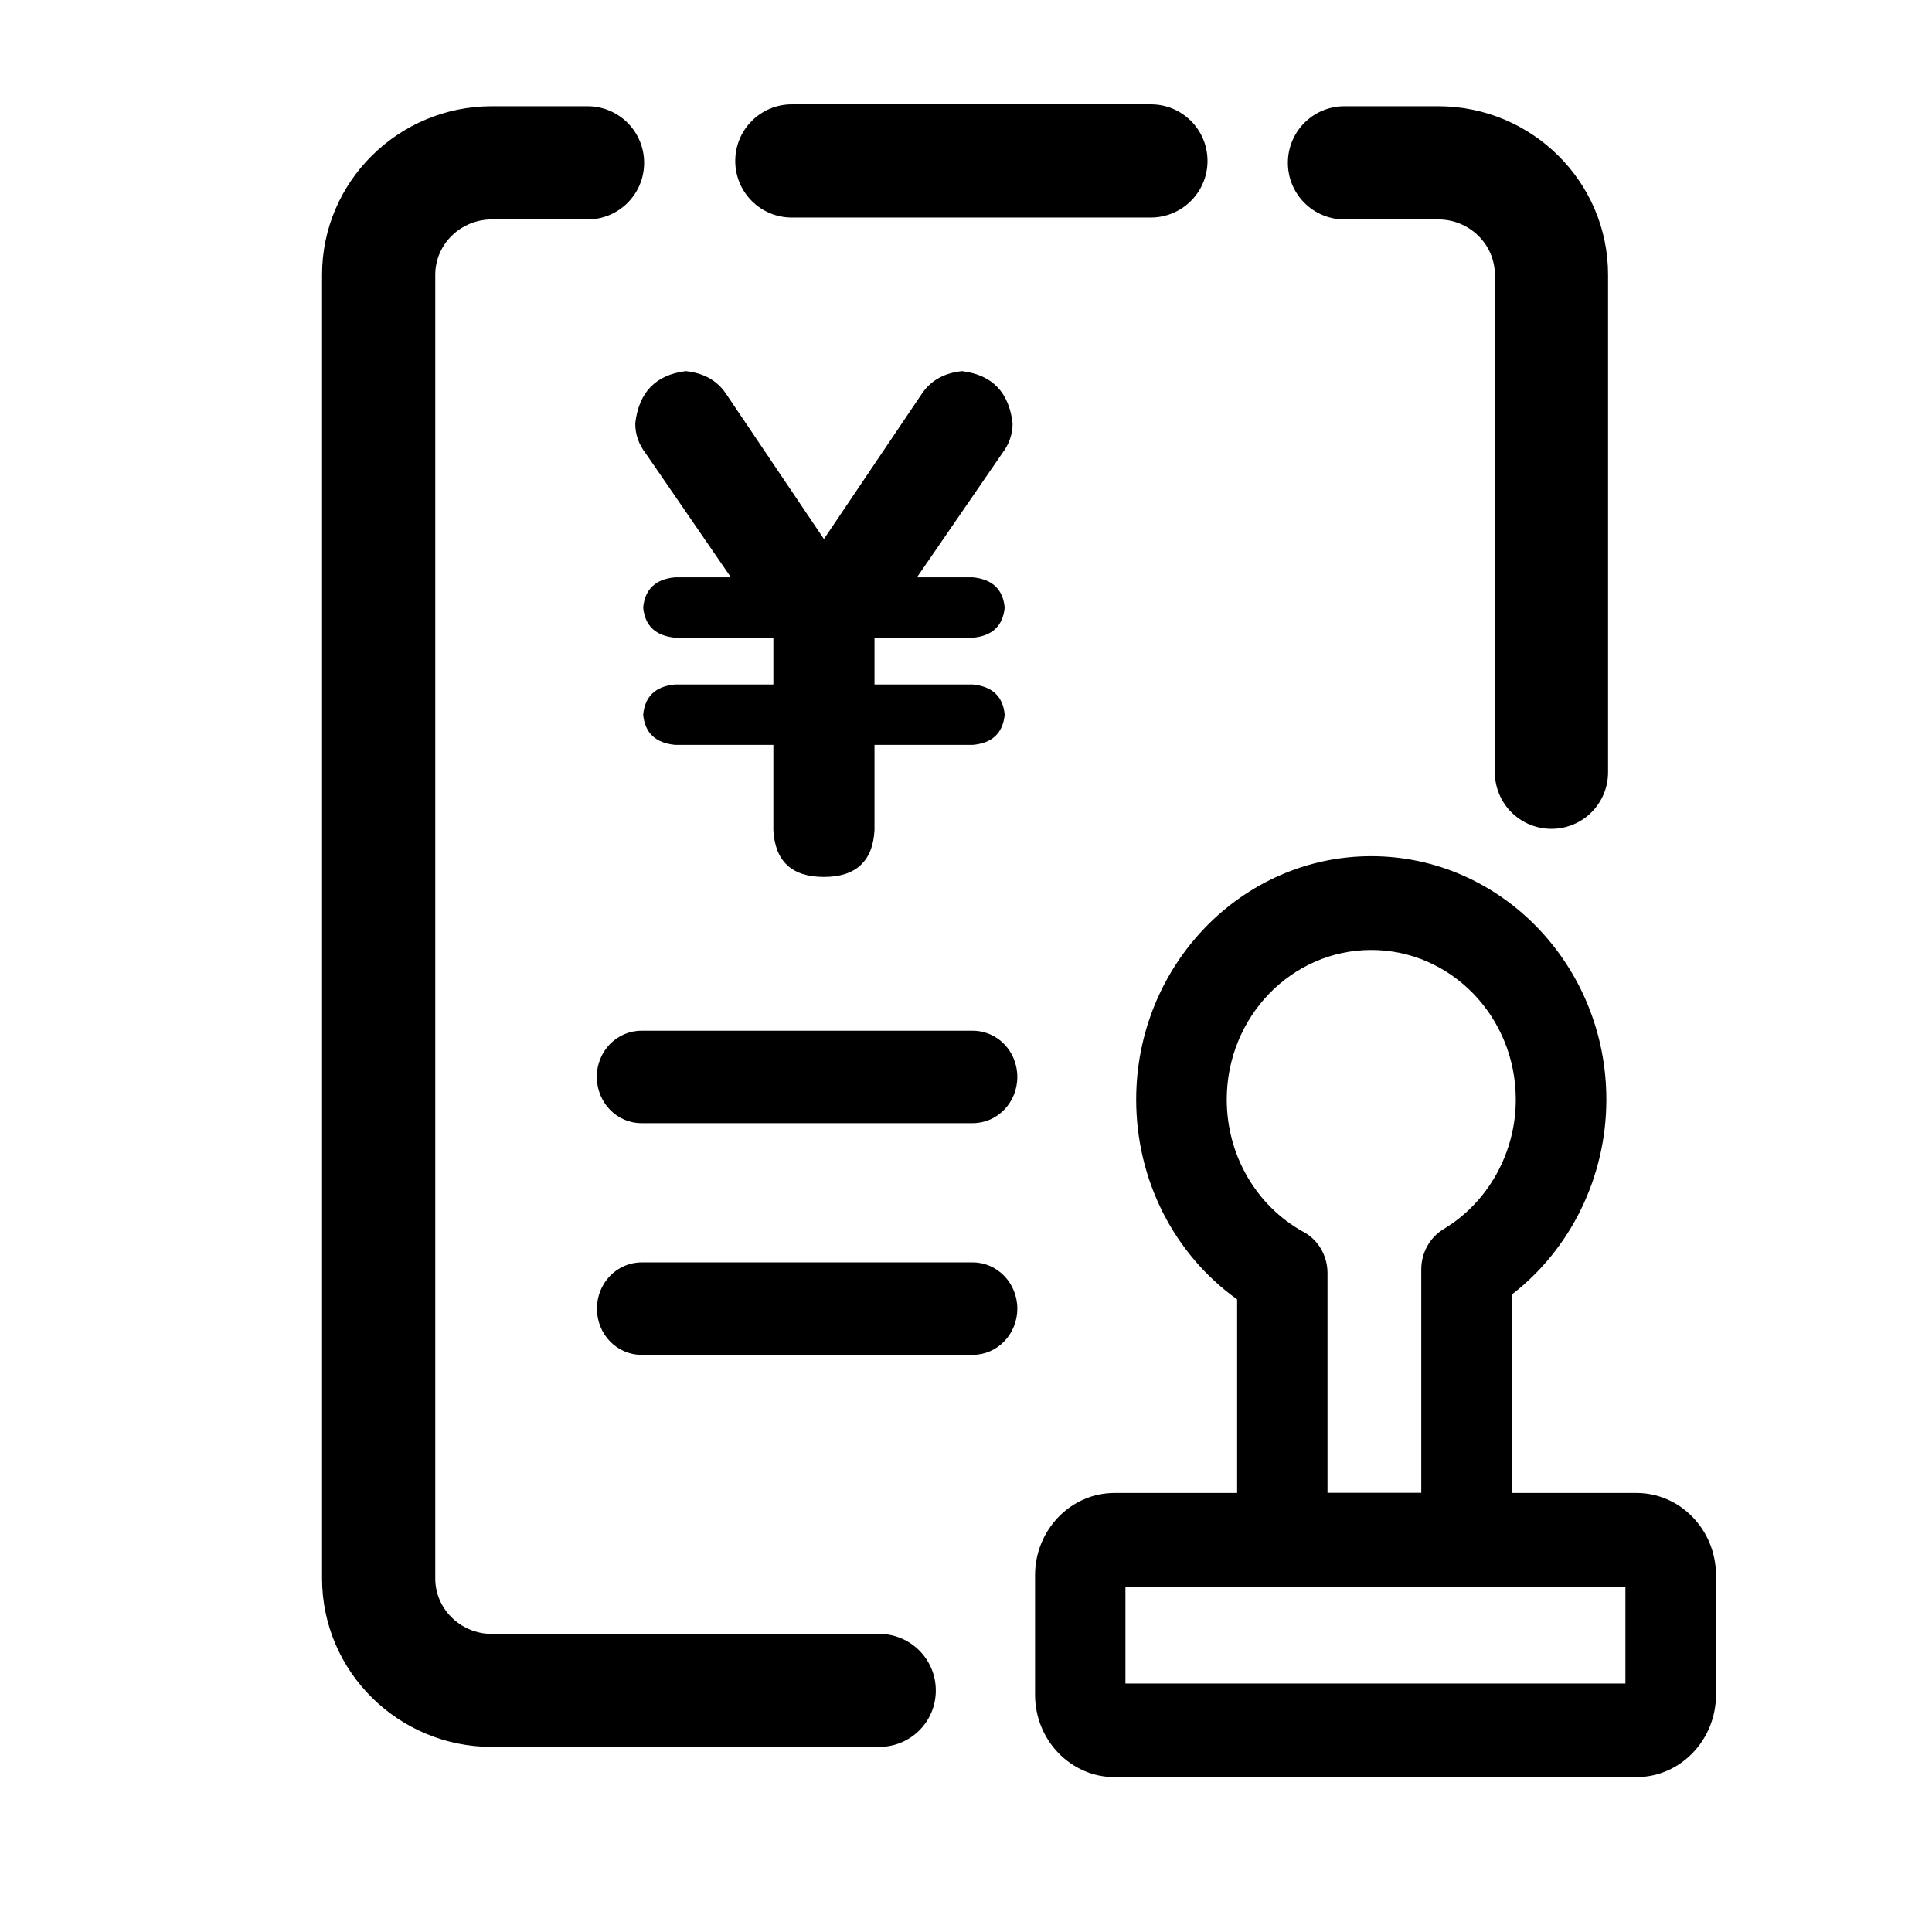 <?xml version="1.0" standalone="no"?><!DOCTYPE svg PUBLIC "-//W3C//DTD SVG 1.1//EN" "http://www.w3.org/Graphics/SVG/1.1/DTD/svg11.dtd"><svg t="1560952903743" class="icon" style="" viewBox="0 0 1024 1024" version="1.1" xmlns="http://www.w3.org/2000/svg" p-id="2834" xmlns:xlink="http://www.w3.org/1999/xlink" width="128" height="128"><defs><style type="text/css"></style></defs><path d="M609.9 115.3H419.7c-16.6 0-30-13.4-30-30s13.4-30 30-30H610c16.6 0 30 13.4 30 30s-13.5 30-30.1 30zM466 925.9H260.7c-49.6 0-90-40-90-89.3v-691c0-49.2 40.4-89.3 90-89.3h50.7c16.6 0 30 13.4 30 30s-13.4 30-30 30h-50.7c-16.5 0-30 13.1-30 29.3v691.1c0 16.1 13.5 29.3 30 29.3H466c16.6 0 30 13.4 30 30s-13.4 29.9-30 29.9z m356.3-486.6c-16.6 0-30-13.4-30-30V145.6c0-16.1-13.5-29.3-30-29.3h-49.7c-16.6 0-30-13.4-30-30s13.4-30 30-30h49.7c49.6 0 90 40 90 89.3v263.7c0 16.6-13.4 30-30 30zM340 595.3h175.6c13 0 23.6-10.9 23.6-24.5s-10.5-24.5-23.7-24.5H340c-13.1 0-23.7 10.9-23.7 24.5 0.1 13.6 10.6 24.5 23.7 24.5z m175.6 73.8H340.1c-13.1 0-23.7 10.9-23.7 24.5s10.5 24.5 23.7 24.5h175.5c13 0 23.6-10.9 23.6-24.5 0-13.5-10.6-24.5-23.6-24.5z m351.8 122.2h-66.2V686.2c31.3-24.1 50.2-62.5 50.2-103.4 0-71.1-55.9-129-124.6-129-68.7 0-124.6 57.9-124.6 129 0 42.7 20.1 82 53.5 105.9v102.6h-65c-23.2 0-42.1 19.6-42.1 43.6v63.4c0 24 18.9 43.6 42.1 43.6h276.7c23.2 0 42.1-19.6 42.1-43.6v-63.4c0-24-18.9-43.6-42.1-43.6zM650.2 582.8c0-43.8 34.3-79.3 76.6-79.3s76.6 35.5 76.6 79.3c0 28.2-14.7 54.5-38.2 68.6-7.4 4.5-11.9 12.6-11.9 21.4v118.4h-49.7V674.7c0-9.1-4.9-17.6-12.8-21.8-25-13.8-40.6-40.7-40.6-70.1z m211.3 309.5h-265V841h265v51.3zM409.9 440v-45.2h-52.1c-10.3-1-16-6.3-16.9-16 0.9-9.7 6.6-15.1 16.9-16h52.1V338h-52.1c-10.3-1-16-6.3-16.9-16 0.9-9.7 6.6-15.1 16.9-16h29.6l-45.1-65.6c-3.8-4.9-5.6-10.2-5.6-16 1.9-16.5 10.8-25.7 26.8-27.7 9.4 1 16.4 4.9 21.1 11.7l52.1 77.3 52.1-77.3c4.7-6.8 11.7-10.7 21.1-11.7 16 2 24.9 11.2 26.8 27.7 0 5.8-1.9 11.2-5.6 16L486 306h29.6c10.3 1 16 6.3 16.9 16-0.9 9.7-6.6 15.1-16.9 16h-52.1v24.8h52.1c10.3 1 16 6.3 16.9 16-0.9 9.7-6.6 15.1-16.9 16h-52.1V440c-0.9 16.5-9.9 24.8-26.8 24.8-17 0-25.9-8.3-26.8-24.8z" p-id="2835"></path></svg>